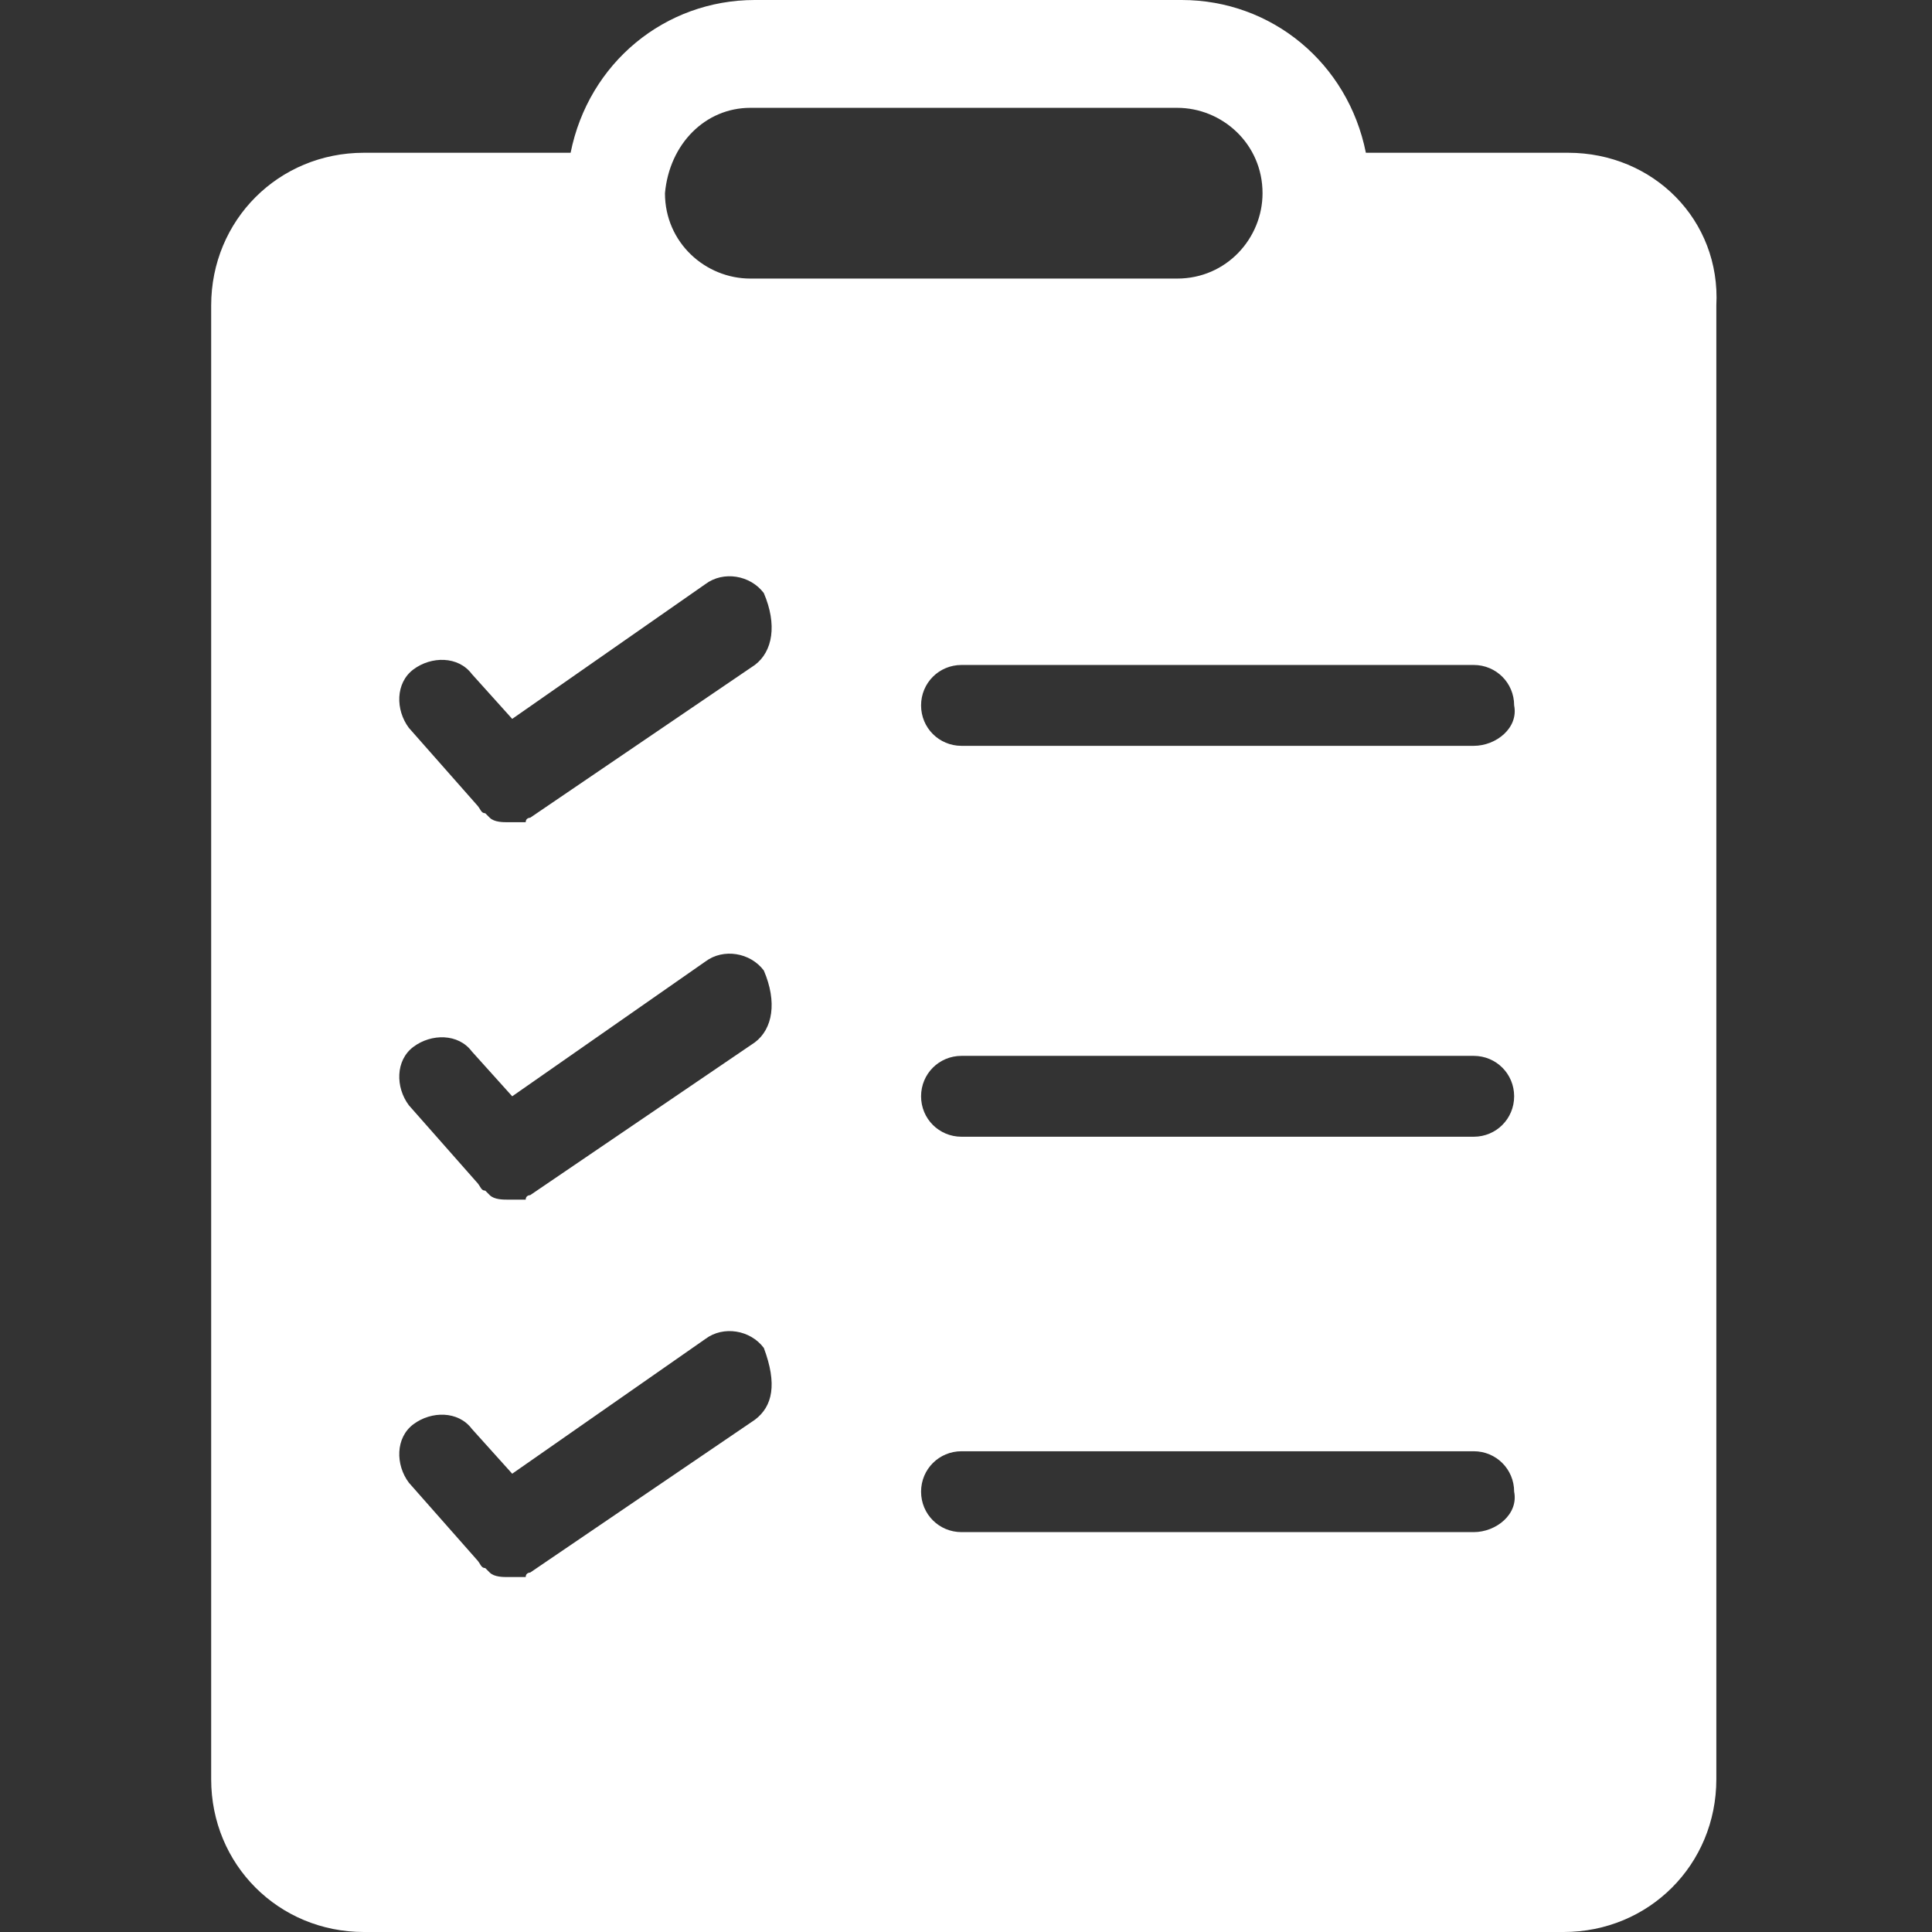 <?xml version="1.0" encoding="utf-8"?>
<!-- Generator: Adobe Illustrator 21.1.0, SVG Export Plug-In . SVG Version: 6.00 Build 0)  -->
<svg version="1.1" id="Layer_1" xmlns="http://www.w3.org/2000/svg" xmlns:xlink="http://www.w3.org/1999/xlink" x="0px" y="0px"
	 viewBox="0 0 43 43" enable-background="new 0 0 43 43" xml:space="preserve">
<rect x="0" y="0" width="43" height="43" fill="#333333" stroke="none"/>
<path fill="#FFFFFF" d="M34.9,3.4h-4.5C30,1.4,28.3,0,26.3,0h-9.5c-2,0-3.7,1.4-4.1,3.4H8.1c-1.9,0-3.4,1.5-3.4,3.4v32.8
	c0,1.9,1.5,3.4,3.4,3.4h26.7c1.9,0,3.4-1.5,3.4-3.4V6.8C38.3,4.9,36.8,3.4,34.9,3.4z M16.7,2.4h9.5c1,0,1.9,0.8,1.9,1.9
	c0,1-0.8,1.9-1.9,1.9h-9.5c-1,0-1.9-0.8-1.9-1.9C14.9,3.2,15.7,2.4,16.7,2.4z M16.8,31.6l-5,3.4c0,0-0.1,0-0.1,0.1c0,0-0.1,0-0.1,0
	c-0.1,0-0.2,0-0.3,0c-0.1,0-0.3,0-0.4-0.1c0,0-0.1-0.1-0.1-0.1c-0.1,0-0.1-0.1-0.2-0.2l-1.5-1.7c-0.3-0.4-0.3-1,0.1-1.3
	c0.4-0.3,1-0.3,1.3,0.1l0.9,1l4.3-3c0.4-0.3,1-0.2,1.3,0.2C17.3,30.8,17.2,31.3,16.8,31.6z M16.8,23.2l-5,3.4c0,0-0.1,0-0.1,0.1
	c0,0-0.1,0-0.1,0c-0.1,0-0.2,0-0.3,0c-0.1,0-0.3,0-0.4-0.1c0,0-0.1-0.1-0.1-0.1c-0.1,0-0.1-0.1-0.2-0.2l-1.5-1.7
	c-0.3-0.4-0.3-1,0.1-1.3c0.4-0.3,1-0.3,1.3,0.1l0.9,1l4.3-3c0.4-0.3,1-0.2,1.3,0.2C17.3,22.3,17.2,22.9,16.8,23.2z M16.8,14.8
	l-5,3.4c0,0-0.1,0-0.1,0.1c0,0-0.1,0-0.1,0c-0.1,0-0.2,0-0.3,0c-0.1,0-0.3,0-0.4-0.1c0,0-0.1-0.1-0.1-0.1c-0.1,0-0.1-0.1-0.2-0.2
	l-1.5-1.7c-0.3-0.4-0.3-1,0.1-1.3c0.4-0.3,1-0.3,1.3,0.1l0.9,1l4.3-3c0.4-0.3,1-0.2,1.3,0.2C17.3,13.9,17.2,14.5,16.8,14.8z
	 M32.8,34.1H21.4c-0.5,0-0.9-0.4-0.9-0.9c0-0.5,0.4-0.9,0.9-0.9h11.4c0.5,0,0.9,0.4,0.9,0.9C33.8,33.7,33.3,34.1,32.8,34.1z
	 M32.8,25.3H21.4c-0.5,0-0.9-0.4-0.9-0.9s0.4-0.9,0.9-0.9h11.4c0.5,0,0.9,0.4,0.9,0.9S33.3,25.3,32.8,25.3z M32.8,16.6H21.4
	c-0.5,0-0.9-0.4-0.9-0.9c0-0.5,0.4-0.9,0.9-0.9h11.4c0.5,0,0.9,0.4,0.9,0.9C33.8,16.2,33.3,16.6,32.8,16.6z"/>
</svg>
